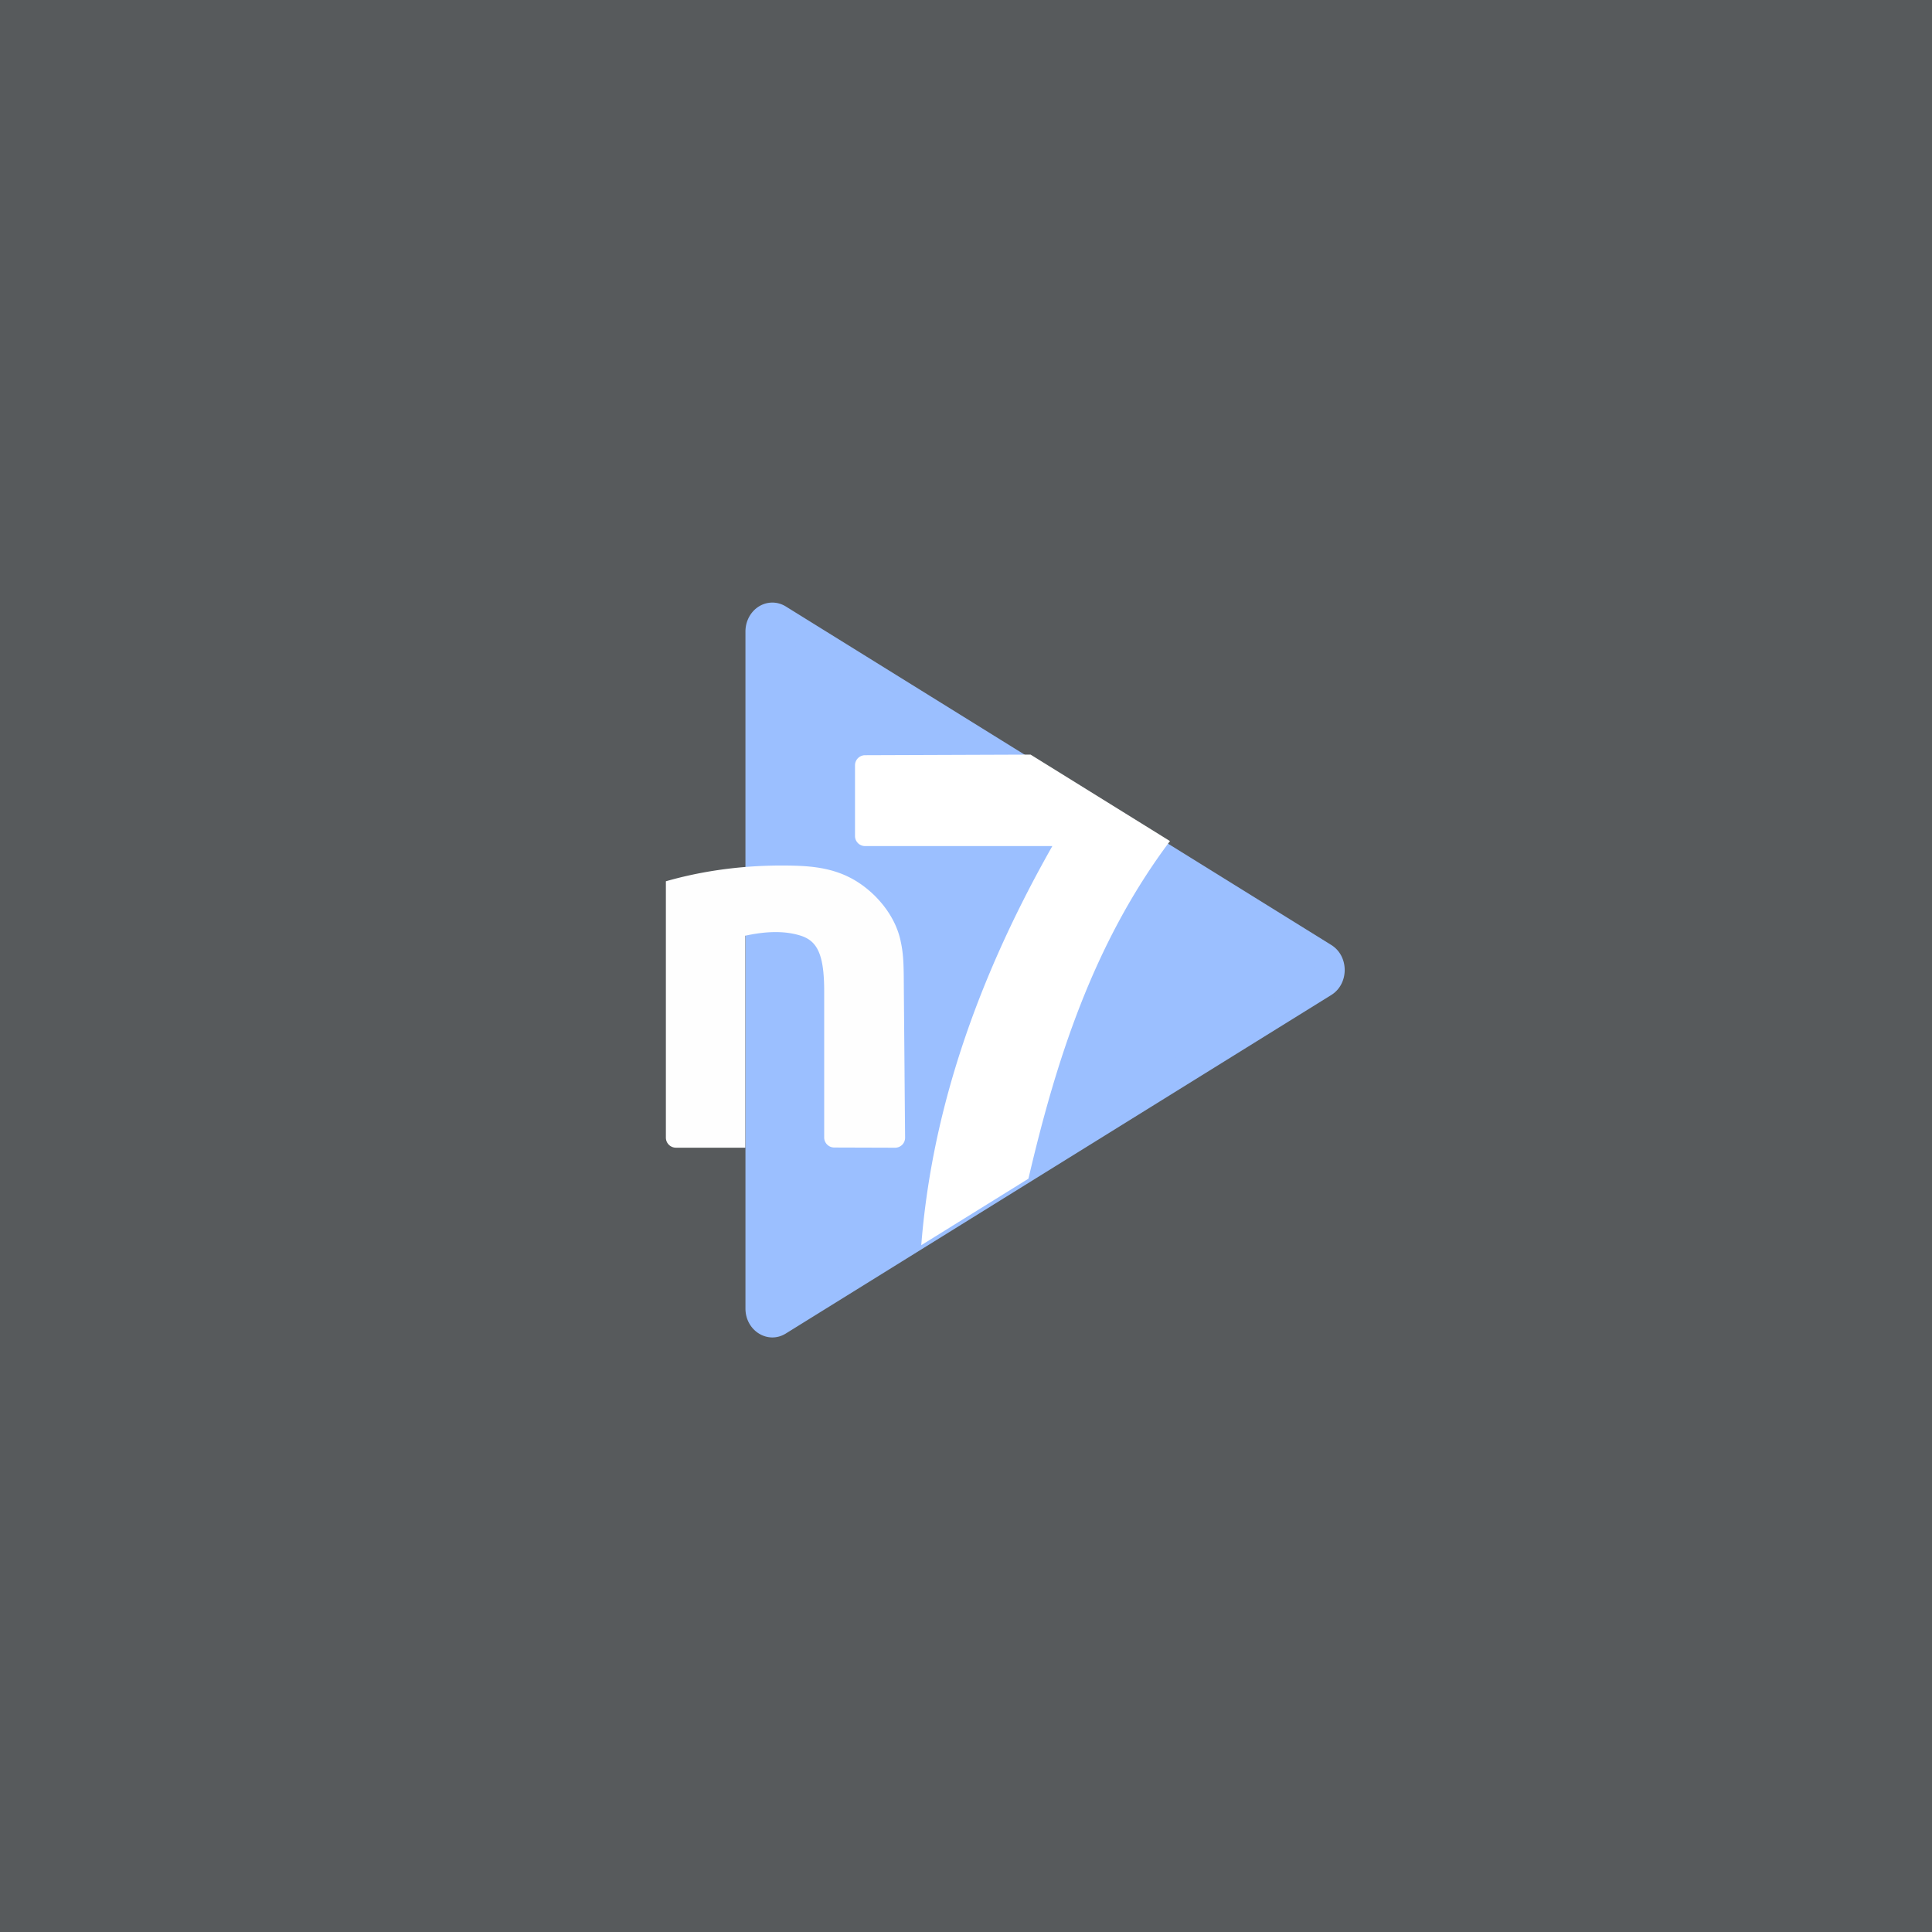 <svg xmlns="http://www.w3.org/2000/svg" width="192" height="192">
  <g transform="translate(0 -860.362)">
    <rect width="100%" height="100%" y="860.362"
      style="fill:#575a5c;fill-opacity:1;fill-rule:evenodd;stroke:none;stroke-opacity:1" />
    <g style="fill:#9bbfff;fill-opacity:1">
      <path
        d="M-302.766 95.453a11.775 11.775 0 0 0-8.154 3.447l-194.977 194.98c-6.407 6.409-3.477 17.349 5.276 19.696l266.348 71.367c8.753 2.344 16.762-5.664 14.42-14.418l-71.37-266.347a11.775 11.775 0 0 0-11.543-8.725z"
        style="color:#000;font-style:normal;font-variant:normal;font-weight:400;font-stretch:normal;font-size:medium;line-height:normal;font-family:sans-serif;font-variant-ligatures:normal;font-variant-position:normal;font-variant-caps:normal;font-variant-numeric:normal;font-variant-alternates:normal;font-variant-east-asian:normal;font-feature-settings:normal;font-variation-settings:normal;text-indent:0;text-align:start;text-decoration:none;text-decoration-line:none;text-decoration-style:solid;text-decoration-color:#000;letter-spacing:normal;word-spacing:normal;text-transform:none;writing-mode:lr-tb;direction:ltr;text-orientation:mixed;dominant-baseline:auto;baseline-shift:baseline;text-anchor:start;white-space:normal;shape-padding:0;shape-margin:0;inline-size:0;clip-rule:nonzero;display:inline;overflow:visible;visibility:visible;isolation:auto;mix-blend-mode:normal;color-interpolation:sRGB;color-interpolation-filters:linearRGB;solid-color:#000;solid-opacity:1;vector-effect:none;fill:#9bbfff;fill-opacity:1;fill-rule:nonzero;stroke:none;stroke-width:23.547;stroke-linecap:round;stroke-linejoin:round;stroke-miterlimit:4;stroke-dasharray:none;stroke-dashoffset:0;stroke-opacity:1;paint-order:stroke fill markers;color-rendering:auto;image-rendering:auto;shape-rendering:auto;text-rendering:auto;enable-background:accumulate;stop-color:#000;stop-opacity:1"
        transform="scale(.227 .244) rotate(-45 4455.147 1171.83)" />
      <path d="m-231.226 373.572-266.348-71.368 194.98-194.98z"
        style="color:#000;font-style:normal;font-variant:normal;font-weight:400;font-stretch:normal;font-size:medium;line-height:normal;font-family:sans-serif;font-variant-ligatures:normal;font-variant-position:normal;font-variant-caps:normal;font-variant-numeric:normal;font-variant-alternates:normal;font-variant-east-asian:normal;font-feature-settings:normal;font-variation-settings:normal;text-indent:0;text-align:start;text-decoration:none;text-decoration-line:none;text-decoration-style:solid;text-decoration-color:#000;letter-spacing:normal;word-spacing:normal;text-transform:none;writing-mode:lr-tb;direction:ltr;text-orientation:mixed;dominant-baseline:auto;baseline-shift:baseline;text-anchor:start;white-space:normal;shape-padding:0;shape-margin:0;inline-size:0;clip-rule:nonzero;display:inline;overflow:visible;visibility:visible;isolation:auto;mix-blend-mode:normal;color-interpolation:sRGB;color-interpolation-filters:linearRGB;solid-color:#000;solid-opacity:1;vector-effect:none;fill:#9bbfff;fill-opacity:1;fill-rule:nonzero;stroke:none;stroke-width:23.547;stroke-linecap:round;stroke-linejoin:round;stroke-miterlimit:4;stroke-dasharray:none;stroke-dashoffset:0;stroke-opacity:1;paint-order:stroke fill markers;color-rendering:auto;image-rendering:auto;shape-rendering:auto;text-rendering:auto;enable-background:accumulate;stop-color:#000;stop-opacity:1"
        transform="scale(.227 .244) rotate(-45 4455.147 1171.83)" />
    </g>
    <path
      d="M66.175 948.942v24.476a1 1 45 0 0 1 1h6.89v-21.066c1.94-.426 3.866-.531 5.517 0 1.638.527 2.324 1.857 2.324 5.52v14.526a1.003 1.003 45.09 0 0 1 1.003l6.049.019a.989.989 134.851 0 0 .992-.997l-.119-14.246c-.023-2.734.011-3.862-.362-5.463-.547-2.348-2.257-4.407-4.16-5.65-2.119-1.385-4.385-1.625-6.518-1.675-4.234-.099-8.13.381-11.648 1.29a38.18 38.18 0 0 0-.965.263z"
      style="fill:#fefefe;fill-opacity:1;stroke:none;stroke-width:.286px;stroke-linecap:butt;stroke-linejoin:miter;stroke-opacity:1" />
    <path
      d="m102.42 935.354-16.45.06a1.004 1.004 134.896 0 0-1 1.003v7.026a1 1 45 0 0 1 1h18.612c-8.184 14.431-12.068 27.508-13.028 39.665l10.65-6.608c2.687-11.473 6.336-23.24 14.067-33.552z"
      style="fill:#fff;fill-opacity:1;stroke:none;stroke-width:.286px;stroke-linecap:butt;stroke-linejoin:miter;stroke-opacity:1" />
  </g>
</svg>
